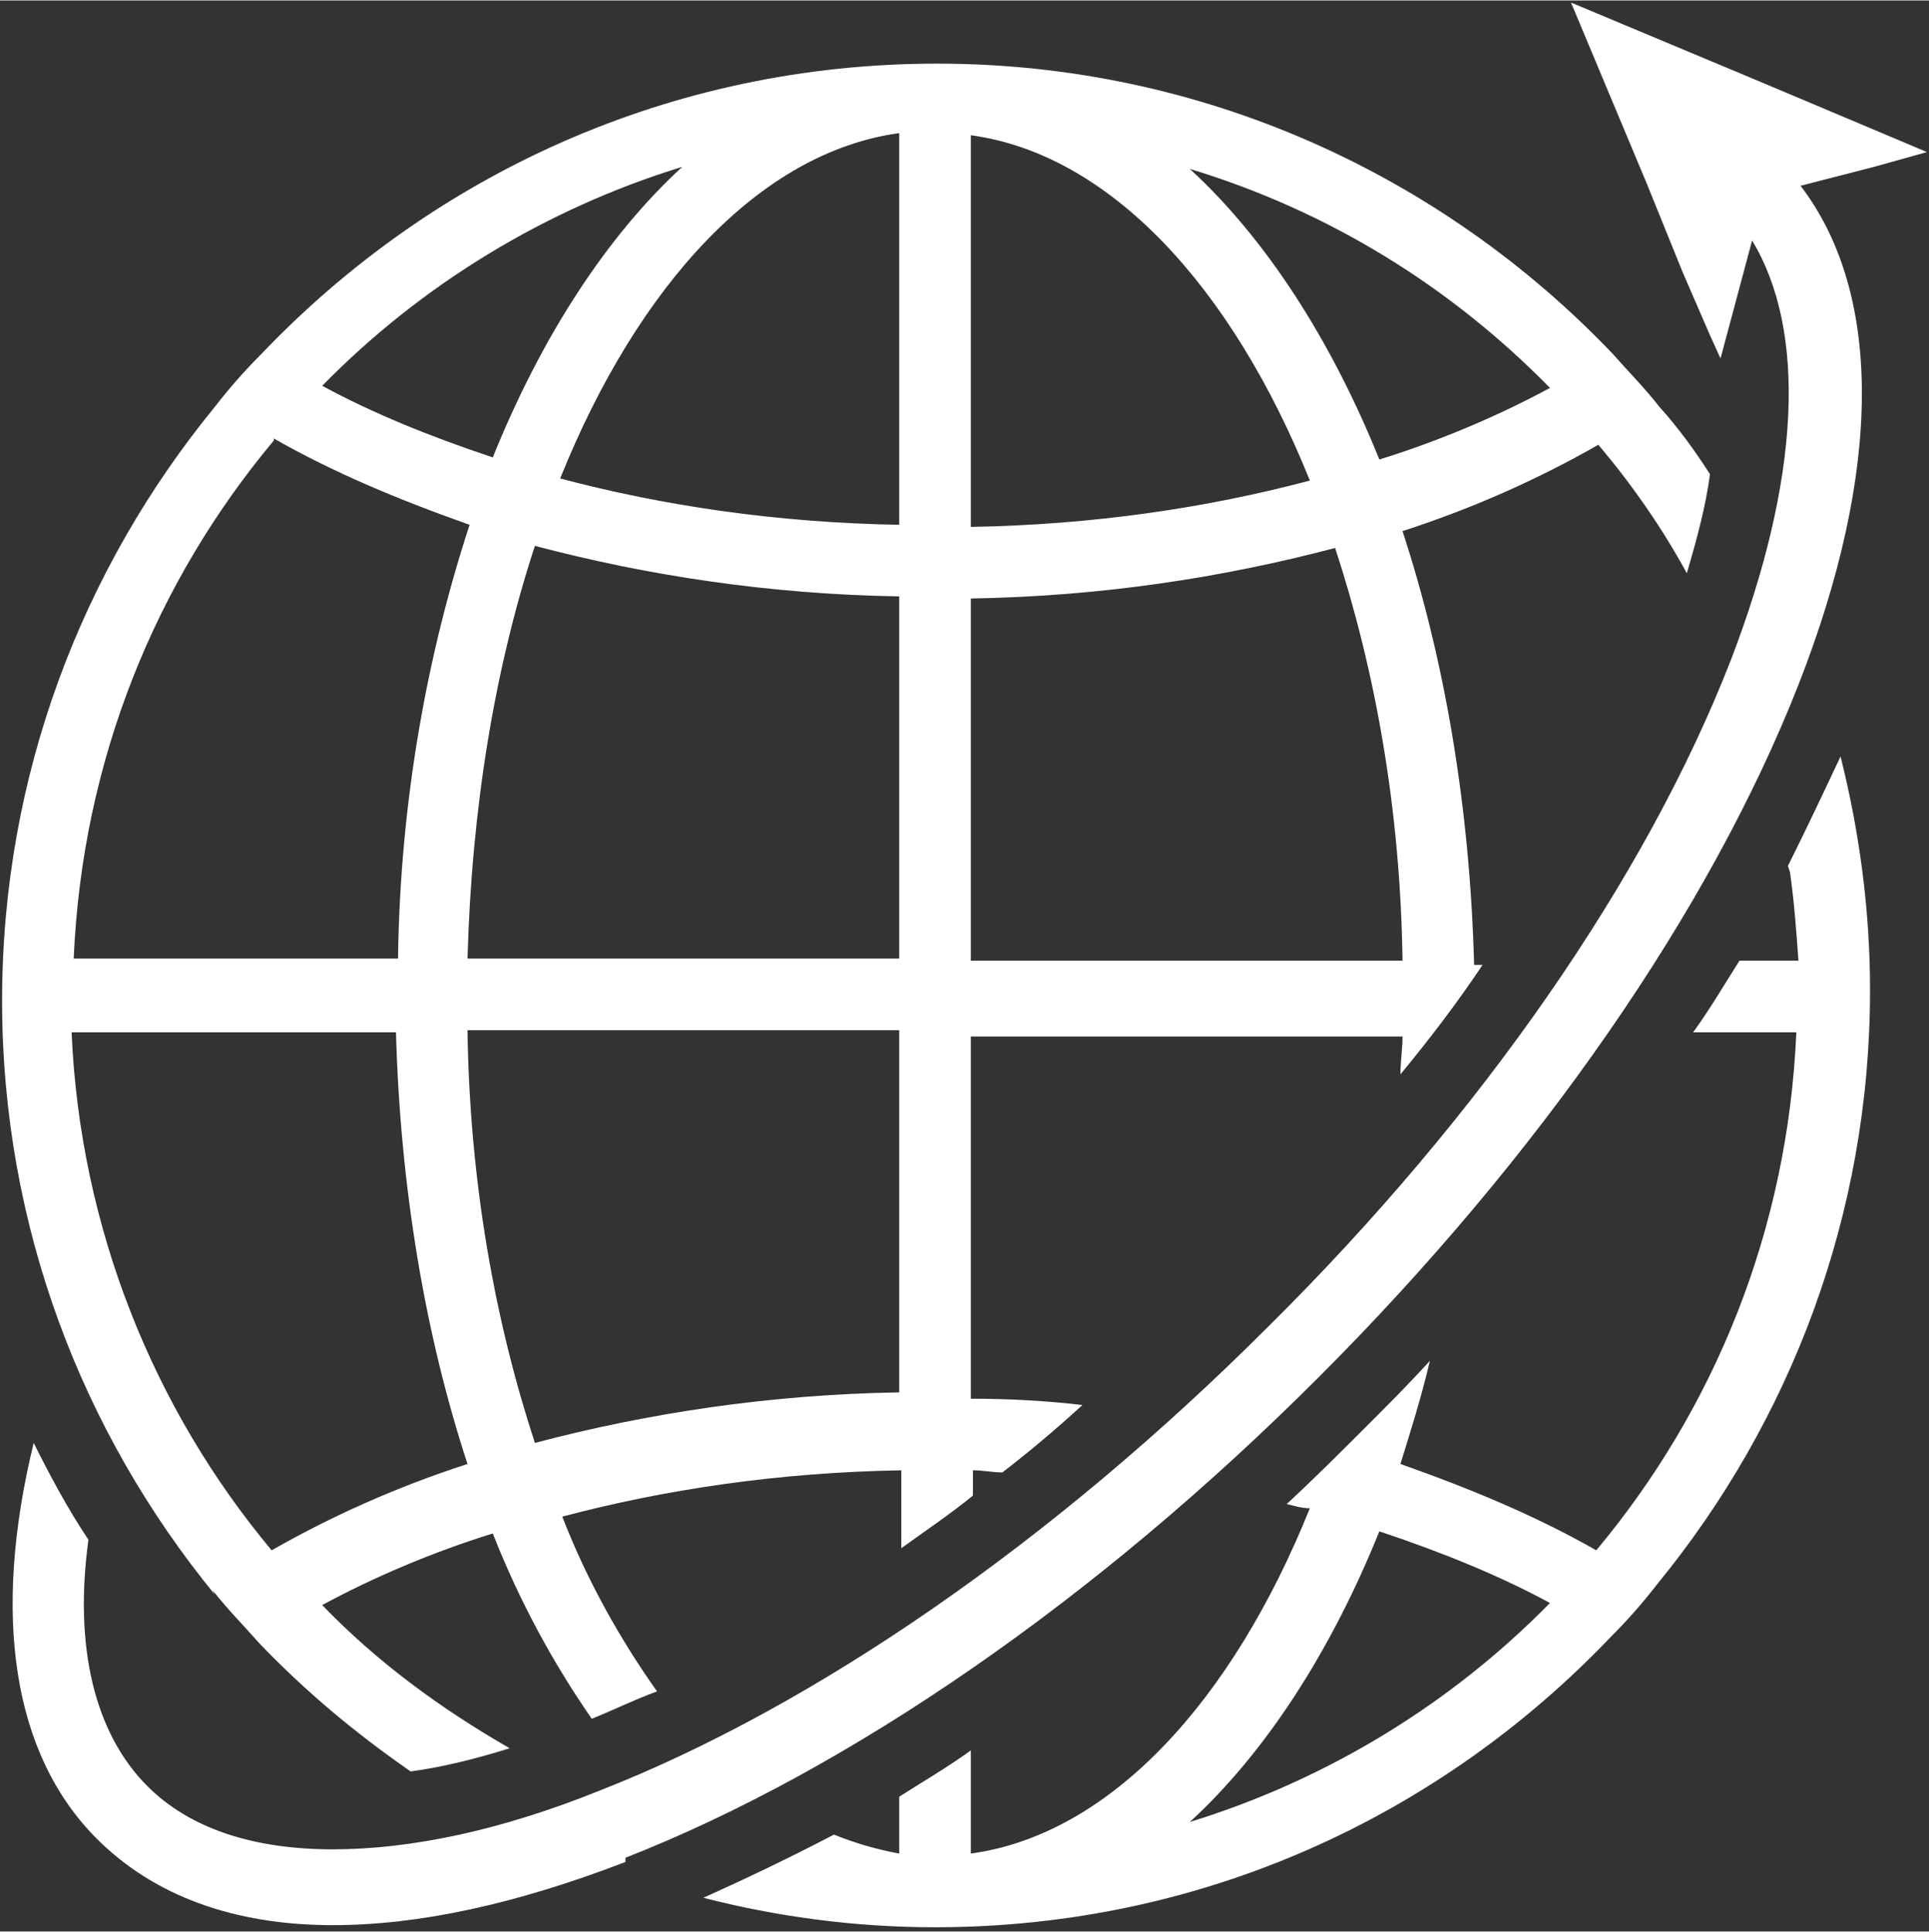 <?xml version="1.0" encoding="UTF-8"?>
<!DOCTYPE svg PUBLIC "-//W3C//DTD SVG 1.1//EN" "http://www.w3.org/Graphics/SVG/1.1/DTD/svg11.dtd">
<!-- Creator: CorelDRAW -->
<svg xmlns="http://www.w3.org/2000/svg" xml:space="preserve" width="0.641in" height="0.642in" version="1.1" style="shape-rendering:geometricPrecision; text-rendering:geometricPrecision; image-rendering:optimizeQuality; fill-rule:evenodd; clip-rule:evenodd"
viewBox="0 0 9.16 9.17"
 xmlns:xlink="http://www.w3.org/1999/xlink"
 xmlns:xodm="http://www.corel.com/coreldraw/odm/2003">
 <rect x="0" y="0" width="9.16" height="9.17" fill="#333333" stroke="none"/>
 <defs>
  <style type="text/css">
   <![CDATA[
    .fil0 {fill:white;fill-rule:nonzero}
   ]]>
  </style>
 </defs>
 <g id="Layer_x0020_1">
  <path class="fil0" d="M8.5 4.14c0.02,0.14 0.03,0.28 0.04,0.42l-0.28 0c-0.07,0.11 -0.14,0.23 -0.22,0.34l0.49 0c-0.04,0.94 -0.39,1.79 -0.95,2.46 -0.28,-0.16 -0.59,-0.29 -0.93,-0.41 0.05,-0.16 0.1,-0.32 0.14,-0.49 -0.1,0.11 -0.2,0.21 -0.3,0.31 -0.13,0.13 -0.25,0.25 -0.38,0.37 0.04,0.01 0.07,0.02 0.11,0.02 -0.37,0.92 -0.95,1.55 -1.61,1.64l0 -0.49c-0.11,0.08 -0.23,0.15 -0.34,0.22l0 0.27c-0.11,-0.02 -0.21,-0.05 -0.31,-0.09 -0.21,0.11 -0.42,0.21 -0.62,0.3 0.35,0.09 0.72,0.14 1.1,0.14 1.27,0 2.4,-0.53 3.21,-1.38 0.08,-0.08 0.15,-0.16 0.22,-0.25 0.63,-0.77 1.01,-1.75 1.01,-2.82 0,-0.38 -0.05,-0.75 -0.14,-1.11 -0.08,0.17 -0.16,0.34 -0.25,0.52zm-2.85 4.51c0.36,-0.33 0.67,-0.81 0.9,-1.38 0.3,0.1 0.57,0.21 0.81,0.34 -0.47,0.48 -1.06,0.84 -1.71,1.04z"/>
  <path class="fil0" d="M1.01 7.55c0.07,0.09 0.15,0.17 0.22,0.25 0.22,0.23 0.46,0.43 0.72,0.61 0.15,-0.02 0.31,-0.06 0.47,-0.11 -0.33,-0.19 -0.63,-0.41 -0.89,-0.68 0.24,-0.13 0.52,-0.25 0.81,-0.34 0.13,0.33 0.29,0.62 0.47,0.88 0.1,-0.04 0.2,-0.09 0.31,-0.13 -0.17,-0.24 -0.33,-0.52 -0.45,-0.83 0.49,-0.13 1.03,-0.21 1.61,-0.22l0 0.37c0.11,-0.08 0.23,-0.16 0.34,-0.25l0 -0.12c0.05,0 0.09,0.01 0.14,0.01 0.13,-0.1 0.26,-0.21 0.38,-0.32 -0.17,-0.02 -0.35,-0.03 -0.53,-0.03l0 -1.72 2.05 0c-0,0.06 -0.01,0.12 -0.01,0.18 0.14,-0.17 0.27,-0.34 0.39,-0.52l-0.04 0c-0.02,-0.75 -0.14,-1.45 -0.34,-2.06 0.34,-0.11 0.65,-0.25 0.93,-0.41 0.16,0.19 0.3,0.39 0.42,0.61 0.05,-0.17 0.09,-0.32 0.11,-0.47 -0.07,-0.11 -0.15,-0.22 -0.24,-0.32 -0.07,-0.09 -0.15,-0.17 -0.22,-0.25 -0.81,-0.85 -1.95,-1.38 -3.21,-1.38 -1.27,0 -2.4,0.53 -3.21,1.38 -0.08,0.08 -0.15,0.16 -0.22,0.25 -0.63,0.77 -1.01,1.75 -1.01,2.82 0,1.07 0.38,2.05 1.01,2.82zm6.35 -5.71c-0.24,0.13 -0.52,0.25 -0.81,0.34 -0.23,-0.57 -0.54,-1.05 -0.9,-1.38 0.66,0.2 1.24,0.56 1.71,1.04zm-2.75 -1.2c0.66,0.09 1.24,0.72 1.61,1.64 -0.49,0.13 -1.03,0.21 -1.61,0.22l0 -1.86 0 0zm0 2.2c0.62,-0.01 1.2,-0.1 1.73,-0.24 0.19,0.58 0.31,1.24 0.32,1.96l-2.05 0 0 -1.72zm-0.34 3.77c-0.62,0.01 -1.2,0.1 -1.73,0.24 -0.19,-0.58 -0.31,-1.24 -0.32,-1.96l2.05 0 0 1.72zm0 -2.06l-2.05 0c0.02,-0.72 0.13,-1.38 0.32,-1.96 0.53,0.14 1.11,0.23 1.73,0.24l0 1.72zm0 -3.92l0 1.86c-0.58,-0.01 -1.12,-0.09 -1.61,-0.22 0.37,-0.92 0.95,-1.55 1.61,-1.64zm-1.03 0.16c-0.36,0.33 -0.67,0.81 -0.9,1.38 -0.3,-0.1 -0.57,-0.21 -0.81,-0.34 0.47,-0.48 1.06,-0.84 1.71,-1.04zm-1.94 1.29c0.28,0.16 0.59,0.29 0.93,0.41 -0.2,0.61 -0.33,1.31 -0.34,2.06l-1.54 0c0.04,-0.94 0.39,-1.79 0.95,-2.46zm0.58 2.81c0.02,0.75 0.14,1.45 0.34,2.06 -0.34,0.11 -0.65,0.25 -0.93,0.41 -0.56,-0.67 -0.91,-1.53 -0.95,-2.46l1.54 0 0 0z"/>
  <path class="fil0" d="M2.97 8.82c1.07,-0.42 2.24,-1.23 3.29,-2.28 1.05,-1.05 1.86,-2.22 2.28,-3.29 0.4,-1.02 0.4,-1.86 0.01,-2.37l0.35 -0.09 0.25 -0.07 -0.45 -0.19 -0.38 -0.16 -0.86 -0.36 0.36 0.86 0.17 0.42 0.13 0.3 0.05 0.11 0.15 -0.56c0.26,0.43 0.23,1.13 -0.1,1.99 -0.4,1.03 -1.18,2.16 -2.2,3.17 -1.02,1.02 -2.15,1.8 -3.17,2.2 -0.47,0.19 -0.9,0.28 -1.27,0.28 -0.38,-0 -0.68,-0.1 -0.88,-0.3 -0.25,-0.25 -0.35,-0.66 -0.28,-1.17 -0.1,-0.15 -0.18,-0.3 -0.26,-0.46 -0.2,0.82 -0.1,1.48 0.3,1.88 0.27,0.27 0.65,0.41 1.12,0.41 0,0 0,0 0,0 0.41,0 0.87,-0.1 1.39,-0.3z"/>
 </g>
</svg>
